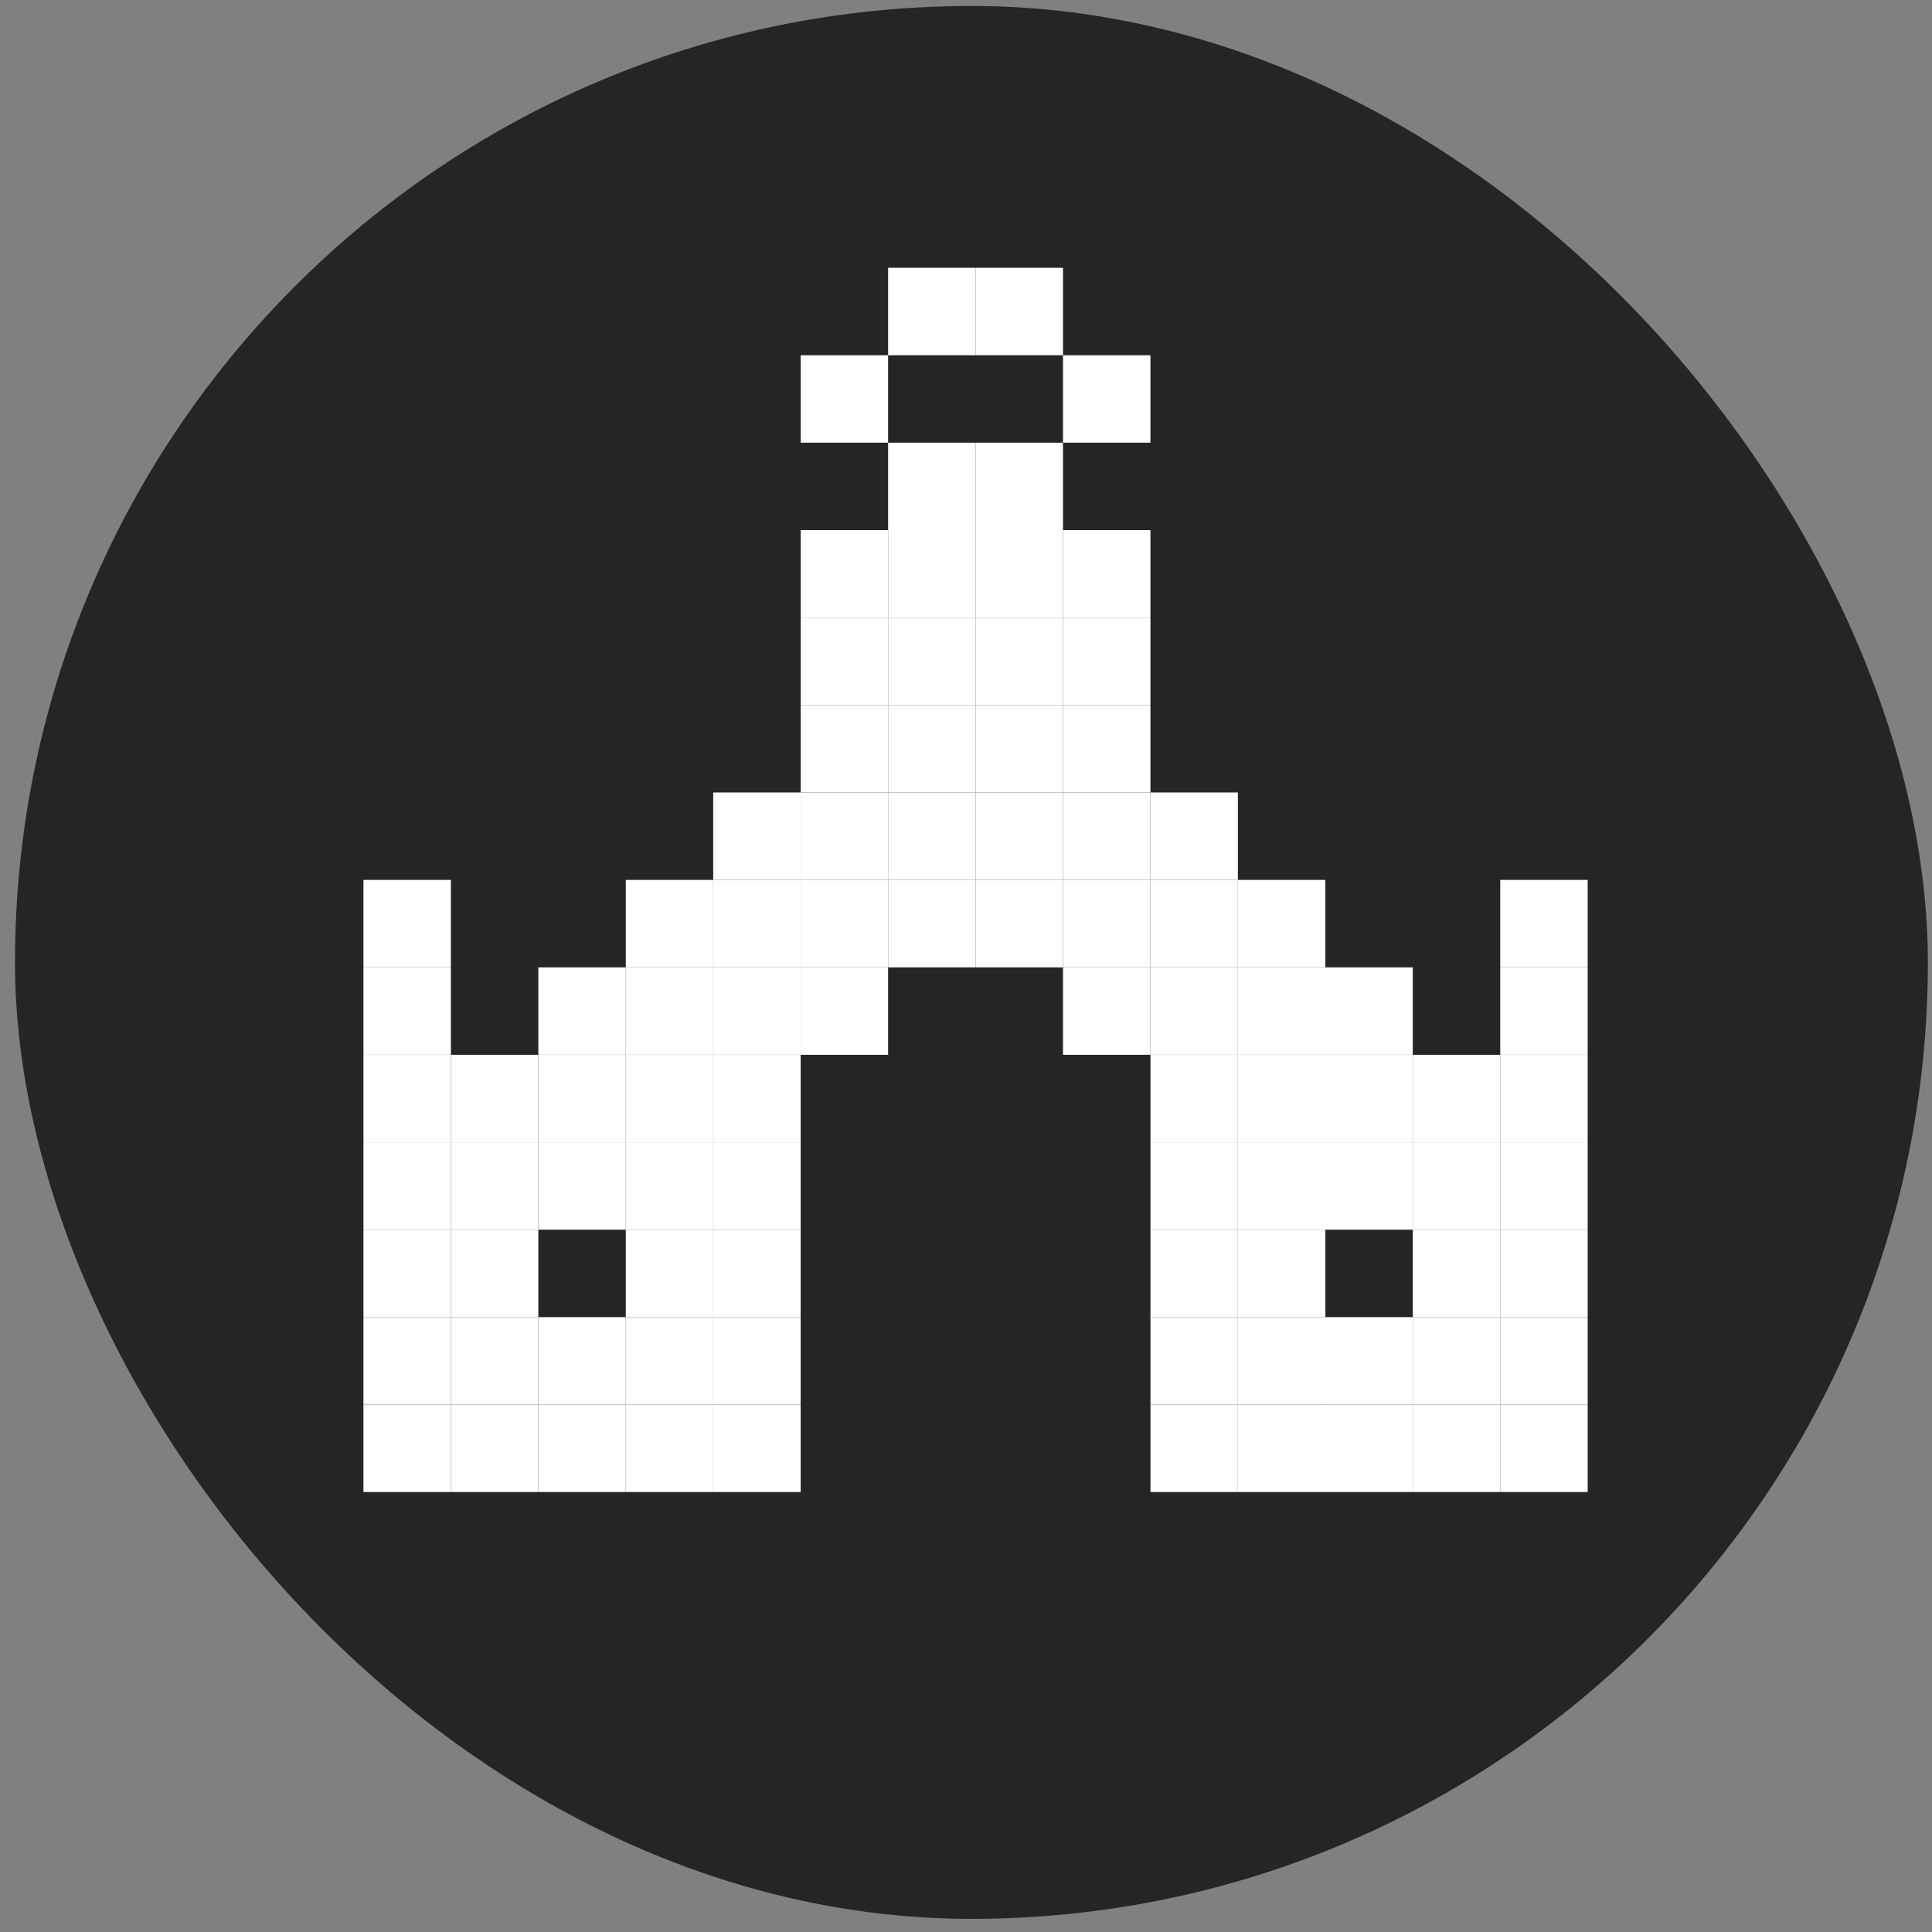 <svg width="101" height="101" viewBox="0 0 101 101" fill="none" xmlns="http://www.w3.org/2000/svg">
<rect x="0" y="0" width="101" height="101" fill="#808080" stroke="none"/>
<rect x="0.784" y="0.313" width="100" height="100" rx="50" fill="#252525"/>
<rect x="78.429" y="73.429" width="4.571" height="4.571" fill="white"/>
<rect x="73.857" y="73.429" width="4.571" height="4.571" fill="white"/>
<rect x="69.286" y="73.429" width="4.571" height="4.571" fill="white"/>
<rect x="64.714" y="73.429" width="4.571" height="4.571" fill="white"/>
<rect x="60.143" y="73.429" width="4.571" height="4.571" fill="white"/>
<rect x="37.285" y="73.429" width="4.571" height="4.571" fill="white"/>
<rect x="32.714" y="73.429" width="4.571" height="4.571" fill="white"/>
<rect x="28.143" y="73.429" width="4.571" height="4.571" fill="white"/>
<rect x="23.571" y="73.429" width="4.571" height="4.571" fill="white"/>
<rect x="19" y="73.429" width="4.571" height="4.571" fill="white"/>
<rect x="78.429" y="68.857" width="4.571" height="4.571" fill="white"/>
<rect x="73.857" y="68.857" width="4.571" height="4.571" fill="white"/>
<rect x="69.286" y="68.857" width="4.571" height="4.571" fill="white"/>
<rect x="64.714" y="68.857" width="4.571" height="4.571" fill="white"/>
<rect x="60.143" y="68.857" width="4.571" height="4.571" fill="white"/>
<rect x="37.285" y="68.857" width="4.571" height="4.571" fill="white"/>
<rect x="32.714" y="68.857" width="4.571" height="4.571" fill="white"/>
<rect x="28.143" y="68.857" width="4.571" height="4.571" fill="white"/>
<rect x="23.571" y="68.857" width="4.571" height="4.571" fill="white"/>
<rect x="19" y="68.857" width="4.571" height="4.571" fill="white"/>
<rect x="78.429" y="64.286" width="4.571" height="4.571" fill="white"/>
<rect x="73.857" y="64.286" width="4.571" height="4.571" fill="white"/>
<rect x="64.714" y="64.286" width="4.571" height="4.571" fill="white"/>
<rect x="60.143" y="64.286" width="4.571" height="4.571" fill="white"/>
<rect x="37.285" y="64.286" width="4.571" height="4.571" fill="white"/>
<rect x="32.714" y="64.286" width="4.571" height="4.571" fill="white"/>
<rect x="23.571" y="64.286" width="4.571" height="4.571" fill="white"/>
<rect x="19" y="64.286" width="4.571" height="4.571" fill="white"/>
<rect x="78.429" y="59.714" width="4.571" height="4.571" fill="white"/>
<rect x="73.857" y="59.714" width="4.571" height="4.571" fill="white"/>
<rect x="69.286" y="59.714" width="4.571" height="4.571" fill="white"/>
<rect x="64.714" y="59.714" width="4.571" height="4.571" fill="white"/>
<rect x="60.143" y="59.714" width="4.571" height="4.571" fill="white"/>
<rect x="37.285" y="59.714" width="4.571" height="4.571" fill="white"/>
<rect x="32.714" y="59.714" width="4.571" height="4.571" fill="white"/>
<rect x="28.143" y="59.714" width="4.571" height="4.571" fill="white"/>
<rect x="23.571" y="59.714" width="4.571" height="4.571" fill="white"/>
<rect x="19" y="59.714" width="4.571" height="4.571" fill="white"/>
<rect x="78.429" y="55.143" width="4.571" height="4.571" fill="white"/>
<rect x="73.857" y="55.143" width="4.571" height="4.571" fill="white"/>
<rect x="69.286" y="55.143" width="4.571" height="4.571" fill="white"/>
<rect x="64.714" y="55.143" width="4.571" height="4.571" fill="white"/>
<rect x="60.143" y="55.143" width="4.571" height="4.571" fill="white"/>
<rect x="37.285" y="55.143" width="4.571" height="4.571" fill="white"/>
<rect x="32.714" y="55.143" width="4.571" height="4.571" fill="white"/>
<rect x="28.143" y="55.143" width="4.571" height="4.571" fill="white"/>
<rect x="23.571" y="55.143" width="4.571" height="4.571" fill="white"/>
<rect x="19" y="55.143" width="4.571" height="4.571" fill="white"/>
<rect x="78.429" y="50.571" width="4.571" height="4.571" fill="white"/>
<rect x="69.286" y="50.571" width="4.571" height="4.571" fill="white"/>
<rect x="64.714" y="50.571" width="4.571" height="4.571" fill="white"/>
<rect x="60.143" y="50.571" width="4.571" height="4.571" fill="white"/>
<rect x="55.571" y="50.571" width="4.571" height="4.571" fill="white"/>
<rect x="41.857" y="50.571" width="4.571" height="4.571" fill="white"/>
<rect x="37.285" y="50.571" width="4.571" height="4.571" fill="white"/>
<rect x="32.714" y="50.571" width="4.571" height="4.571" fill="white"/>
<rect x="28.143" y="50.571" width="4.571" height="4.571" fill="white"/>
<rect x="19" y="50.571" width="4.571" height="4.571" fill="white"/>
<rect x="78.429" y="46" width="4.571" height="4.571" fill="white"/>
<rect x="64.714" y="46" width="4.571" height="4.571" fill="white"/>
<rect x="60.143" y="46" width="4.571" height="4.571" fill="white"/>
<rect x="55.571" y="46" width="4.571" height="4.571" fill="white"/>
<rect x="51" y="46" width="4.571" height="4.571" fill="white"/>
<rect x="46.429" y="46" width="4.571" height="4.571" fill="white"/>
<rect x="41.857" y="46" width="4.571" height="4.571" fill="white"/>
<rect x="37.285" y="46" width="4.571" height="4.571" fill="white"/>
<rect x="32.714" y="46" width="4.571" height="4.571" fill="white"/>
<rect x="19" y="46" width="4.571" height="4.571" fill="white"/>
<rect x="60.143" y="41.429" width="4.571" height="4.571" fill="white"/>
<rect x="55.571" y="41.429" width="4.571" height="4.571" fill="white"/>
<rect x="51" y="41.429" width="4.571" height="4.571" fill="white"/>
<rect x="46.429" y="41.429" width="4.571" height="4.571" fill="white"/>
<rect x="41.857" y="41.429" width="4.571" height="4.571" fill="white"/>
<rect x="37.285" y="41.429" width="4.571" height="4.571" fill="white"/>
<rect x="55.571" y="36.857" width="4.571" height="4.571" fill="white"/>
<rect x="51" y="36.857" width="4.571" height="4.571" fill="white"/>
<rect x="46.429" y="36.857" width="4.571" height="4.571" fill="white"/>
<rect x="41.857" y="36.857" width="4.571" height="4.571" fill="white"/>
<rect x="55.571" y="32.286" width="4.571" height="4.571" fill="white"/>
<rect x="51" y="32.286" width="4.571" height="4.571" fill="white"/>
<rect x="46.429" y="32.286" width="4.571" height="4.571" fill="white"/>
<rect x="41.857" y="32.286" width="4.571" height="4.571" fill="white"/>
<rect x="55.571" y="27.714" width="4.571" height="4.571" fill="white"/>
<rect x="51" y="27.714" width="4.571" height="4.571" fill="white"/>
<rect x="46.429" y="27.714" width="4.571" height="4.571" fill="white"/>
<rect x="41.857" y="27.714" width="4.571" height="4.571" fill="white"/>
<rect x="51" y="23.143" width="4.571" height="4.571" fill="white"/>
<rect x="46.429" y="23.143" width="4.571" height="4.571" fill="white"/>
<rect x="55.571" y="18.571" width="4.571" height="4.571" fill="white"/>
<rect x="41.857" y="18.571" width="4.571" height="4.571" fill="white"/>
<rect x="51" y="14" width="4.571" height="4.571" fill="white"/>
<rect x="46.429" y="14" width="4.571" height="4.571" fill="white"/>
</svg>
